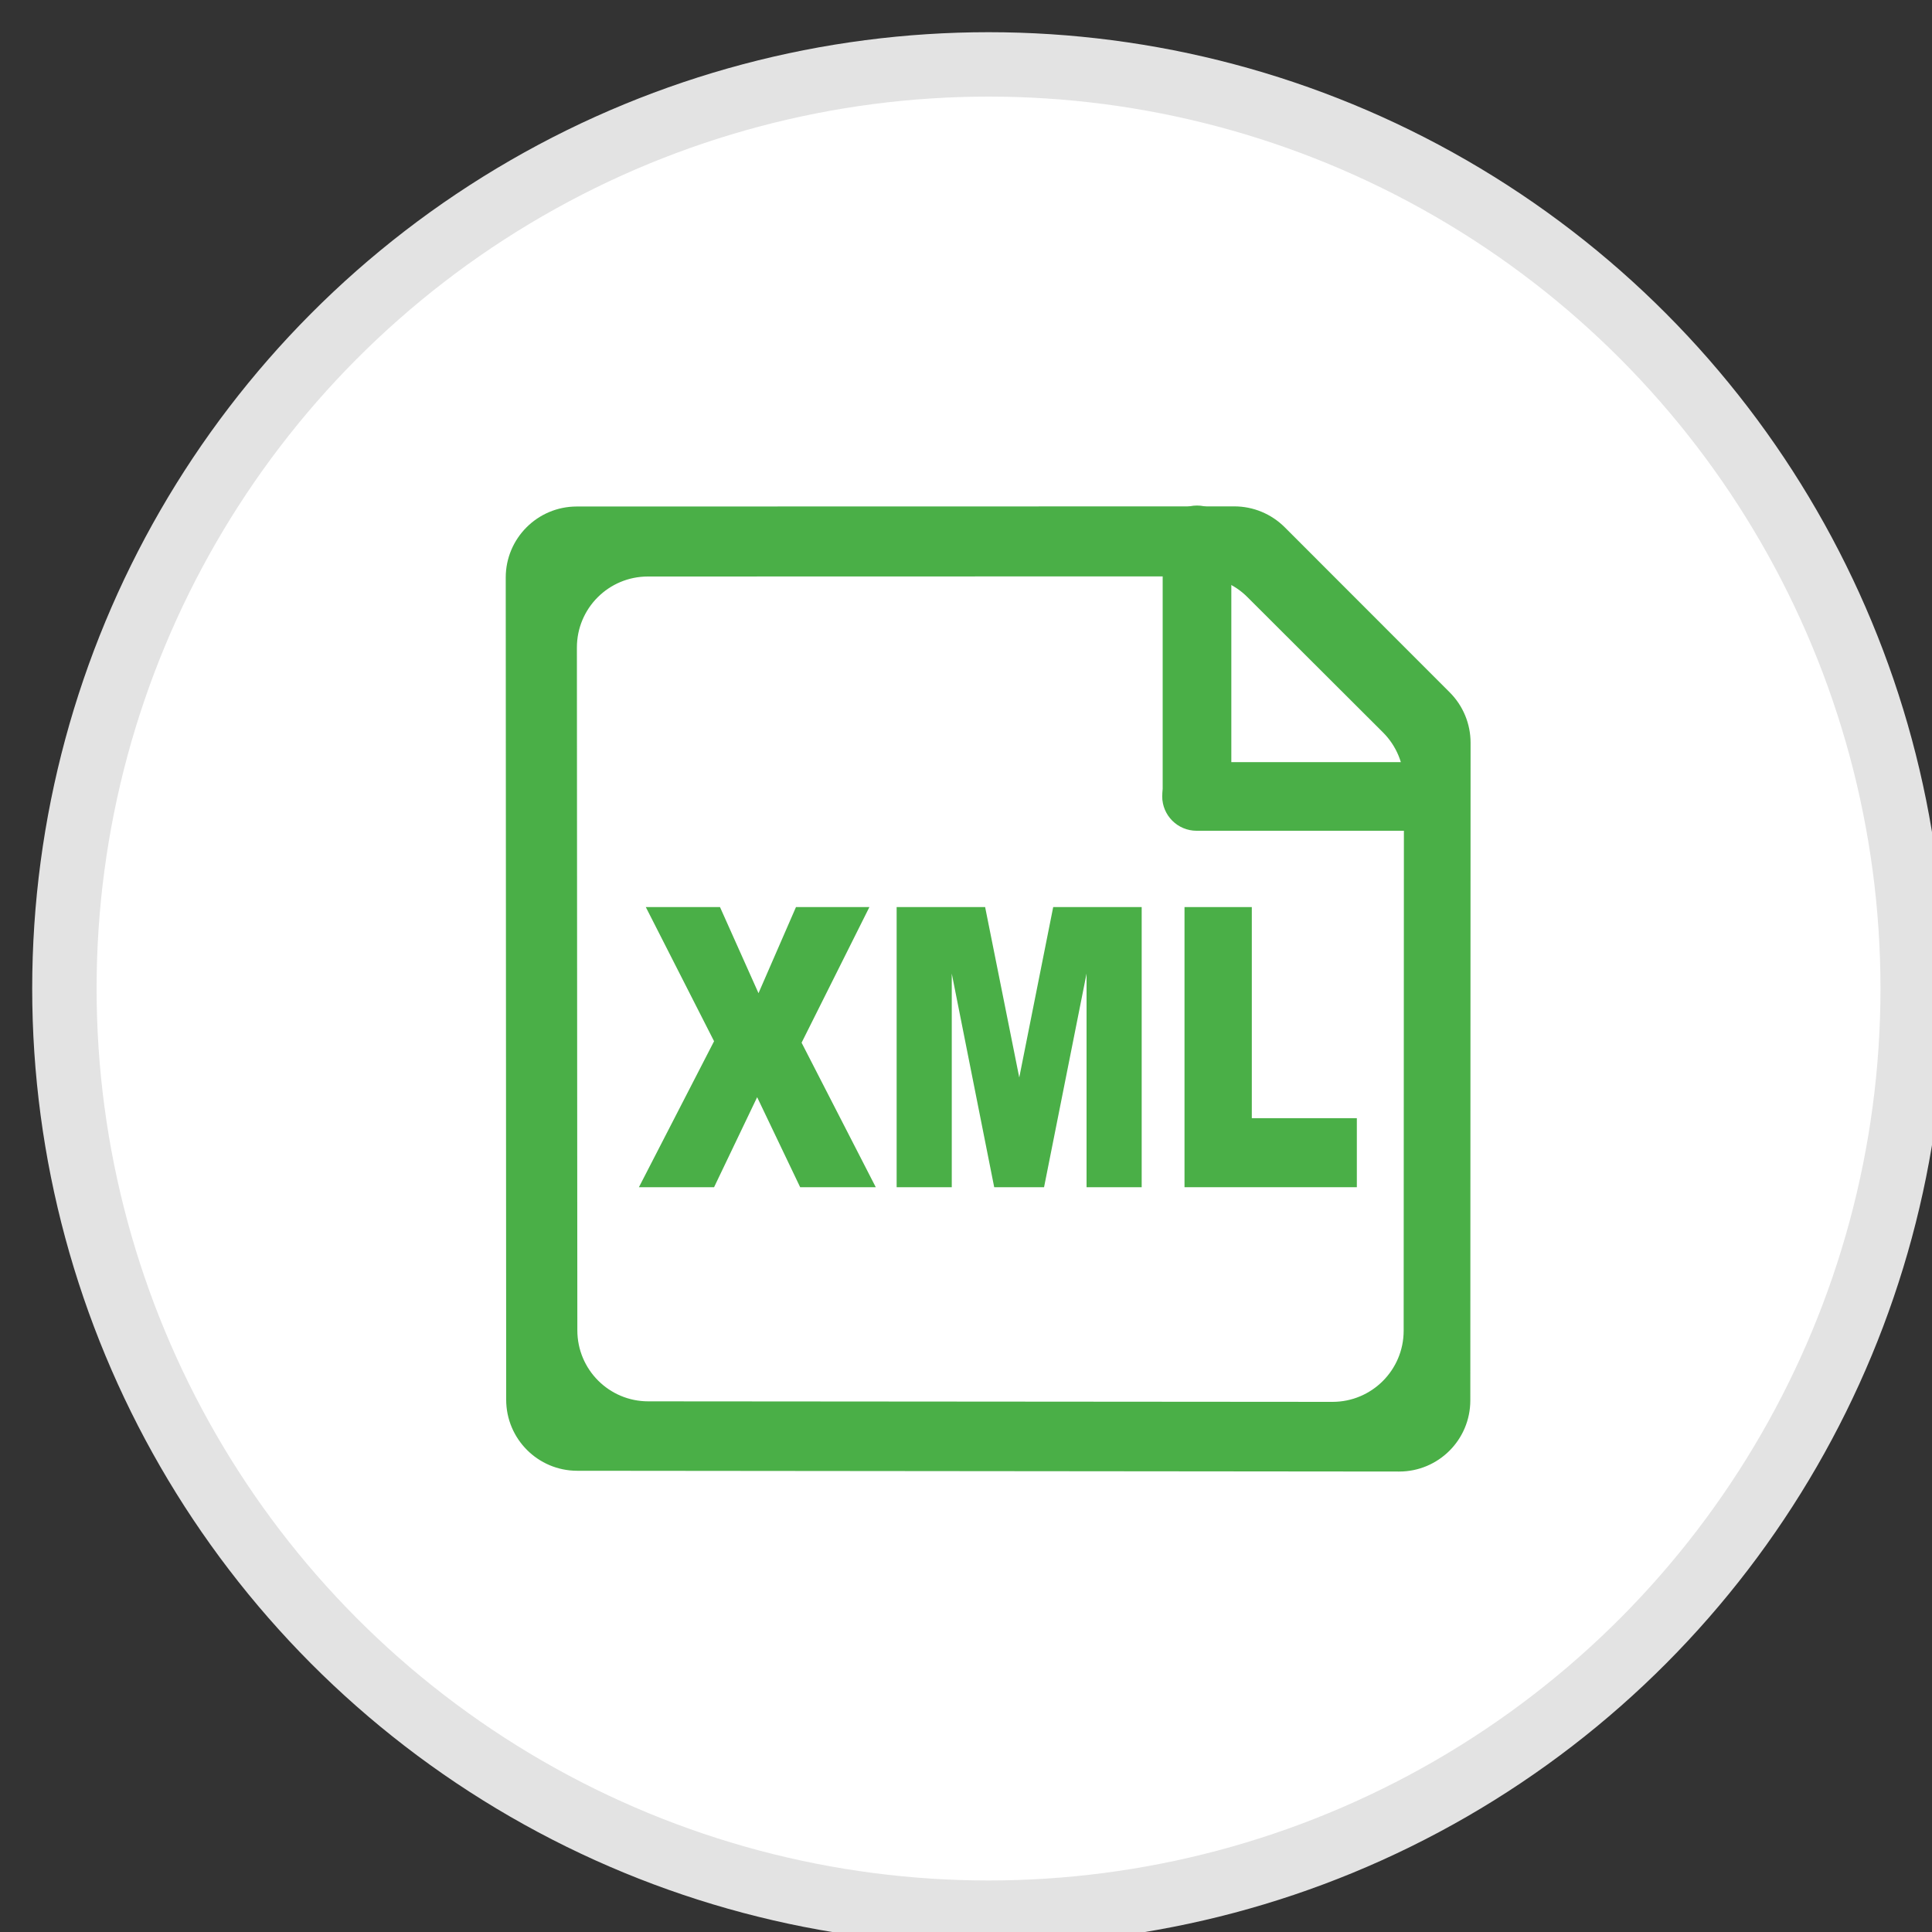 <?xml version="1.0" encoding="UTF-8"?>
<svg width="30px" height="30px" viewBox="0 0 30 30" version="1.1" xmlns="http://www.w3.org/2000/svg" xmlns:xlink="http://www.w3.org/1999/xlink">
    <rect x="0" y="0" width="30" height="30" fill="#333333" stroke="none"/>
    <title>xml</title>
    <g id="xml" stroke="none" stroke-width="1" fill="none" fill-rule="evenodd">
        <circle id="椭圆形" stroke="#E3E3E3" fill="#FFFFFF" cx="15.35" cy="15.35" r="14.35"></circle>
        <g transform="translate(7.853, 7.85)" fill="#4AAF47" fill-rule="nonzero">
            <g id="图层_7">
                <path d="M11.314,0.013 L1.103,0.015 C0.493,0.015 0,0.51 0,1.118 L0.007,13.885 C0.007,14.493 0.5,14.987 1.108,14.988 L13.873,15 C14.483,15 14.977,14.507 14.978,13.897 L14.982,3.683 C14.982,3.39 14.866,3.109 14.659,2.902 L12.095,0.336 C11.887,0.129 11.606,0.013 11.314,0.013 Z M12.839,13.918 L2.213,13.91 C1.605,13.91 1.112,13.417 1.112,12.807 L1.105,2.205 C1.105,1.595 1.598,1.102 2.208,1.102 L10.739,1.1 C11.031,1.1 11.312,1.215 11.518,1.423 L13.623,3.524 C13.83,3.731 13.947,4.012 13.947,4.305 L13.943,12.815 C13.942,13.425 13.447,13.918 12.839,13.918 Z" id="形状"></path>
                <path d="M11.267,0.533 L11.267,4.507 C11.267,4.801 11.028,5.04 10.734,5.04 L10.734,5.04 C10.44,5.04 10.201,4.801 10.201,4.507 L10.201,0.533 C10.201,0.239 10.44,0 10.734,0 L10.734,0 C11.028,0 11.267,0.237 11.267,0.533 Z" id="路径"></path>
                <path d="M14.435,5.05 L10.727,5.05 C10.433,5.05 10.194,4.811 10.194,4.517 L10.194,4.517 C10.194,4.223 10.433,3.984 10.727,3.984 L14.435,3.984 C14.729,3.984 14.968,4.223 14.968,4.517 L14.968,4.517 C14.968,4.813 14.729,5.05 14.435,5.05 Z" id="路径"></path>
            </g>
            <g id="编组" transform="translate(2.068, 6.235)">
                <polygon id="路径" points="0.107 0 1.259 0 1.857 1.337 2.439 0 3.579 0 2.526 2.106 3.678 4.35 2.504 4.35 1.836 2.952 1.167 4.35 0 4.35 1.167 2.083"></polygon>
                <polygon id="路径" points="4.002 0 5.376 0 5.906 2.646 6.433 0 7.807 0 7.807 4.35 6.951 4.35 6.951 1.033 6.291 4.35 5.517 4.35 4.858 1.033 4.858 4.35 4.002 4.35 4.002 0"></polygon>
                <polygon id="路径" points="8.472 0 9.517 0 9.517 3.278 11.148 3.278 11.148 4.35 8.472 4.35"></polygon>
            </g>
        </g>
    </g>
</svg>